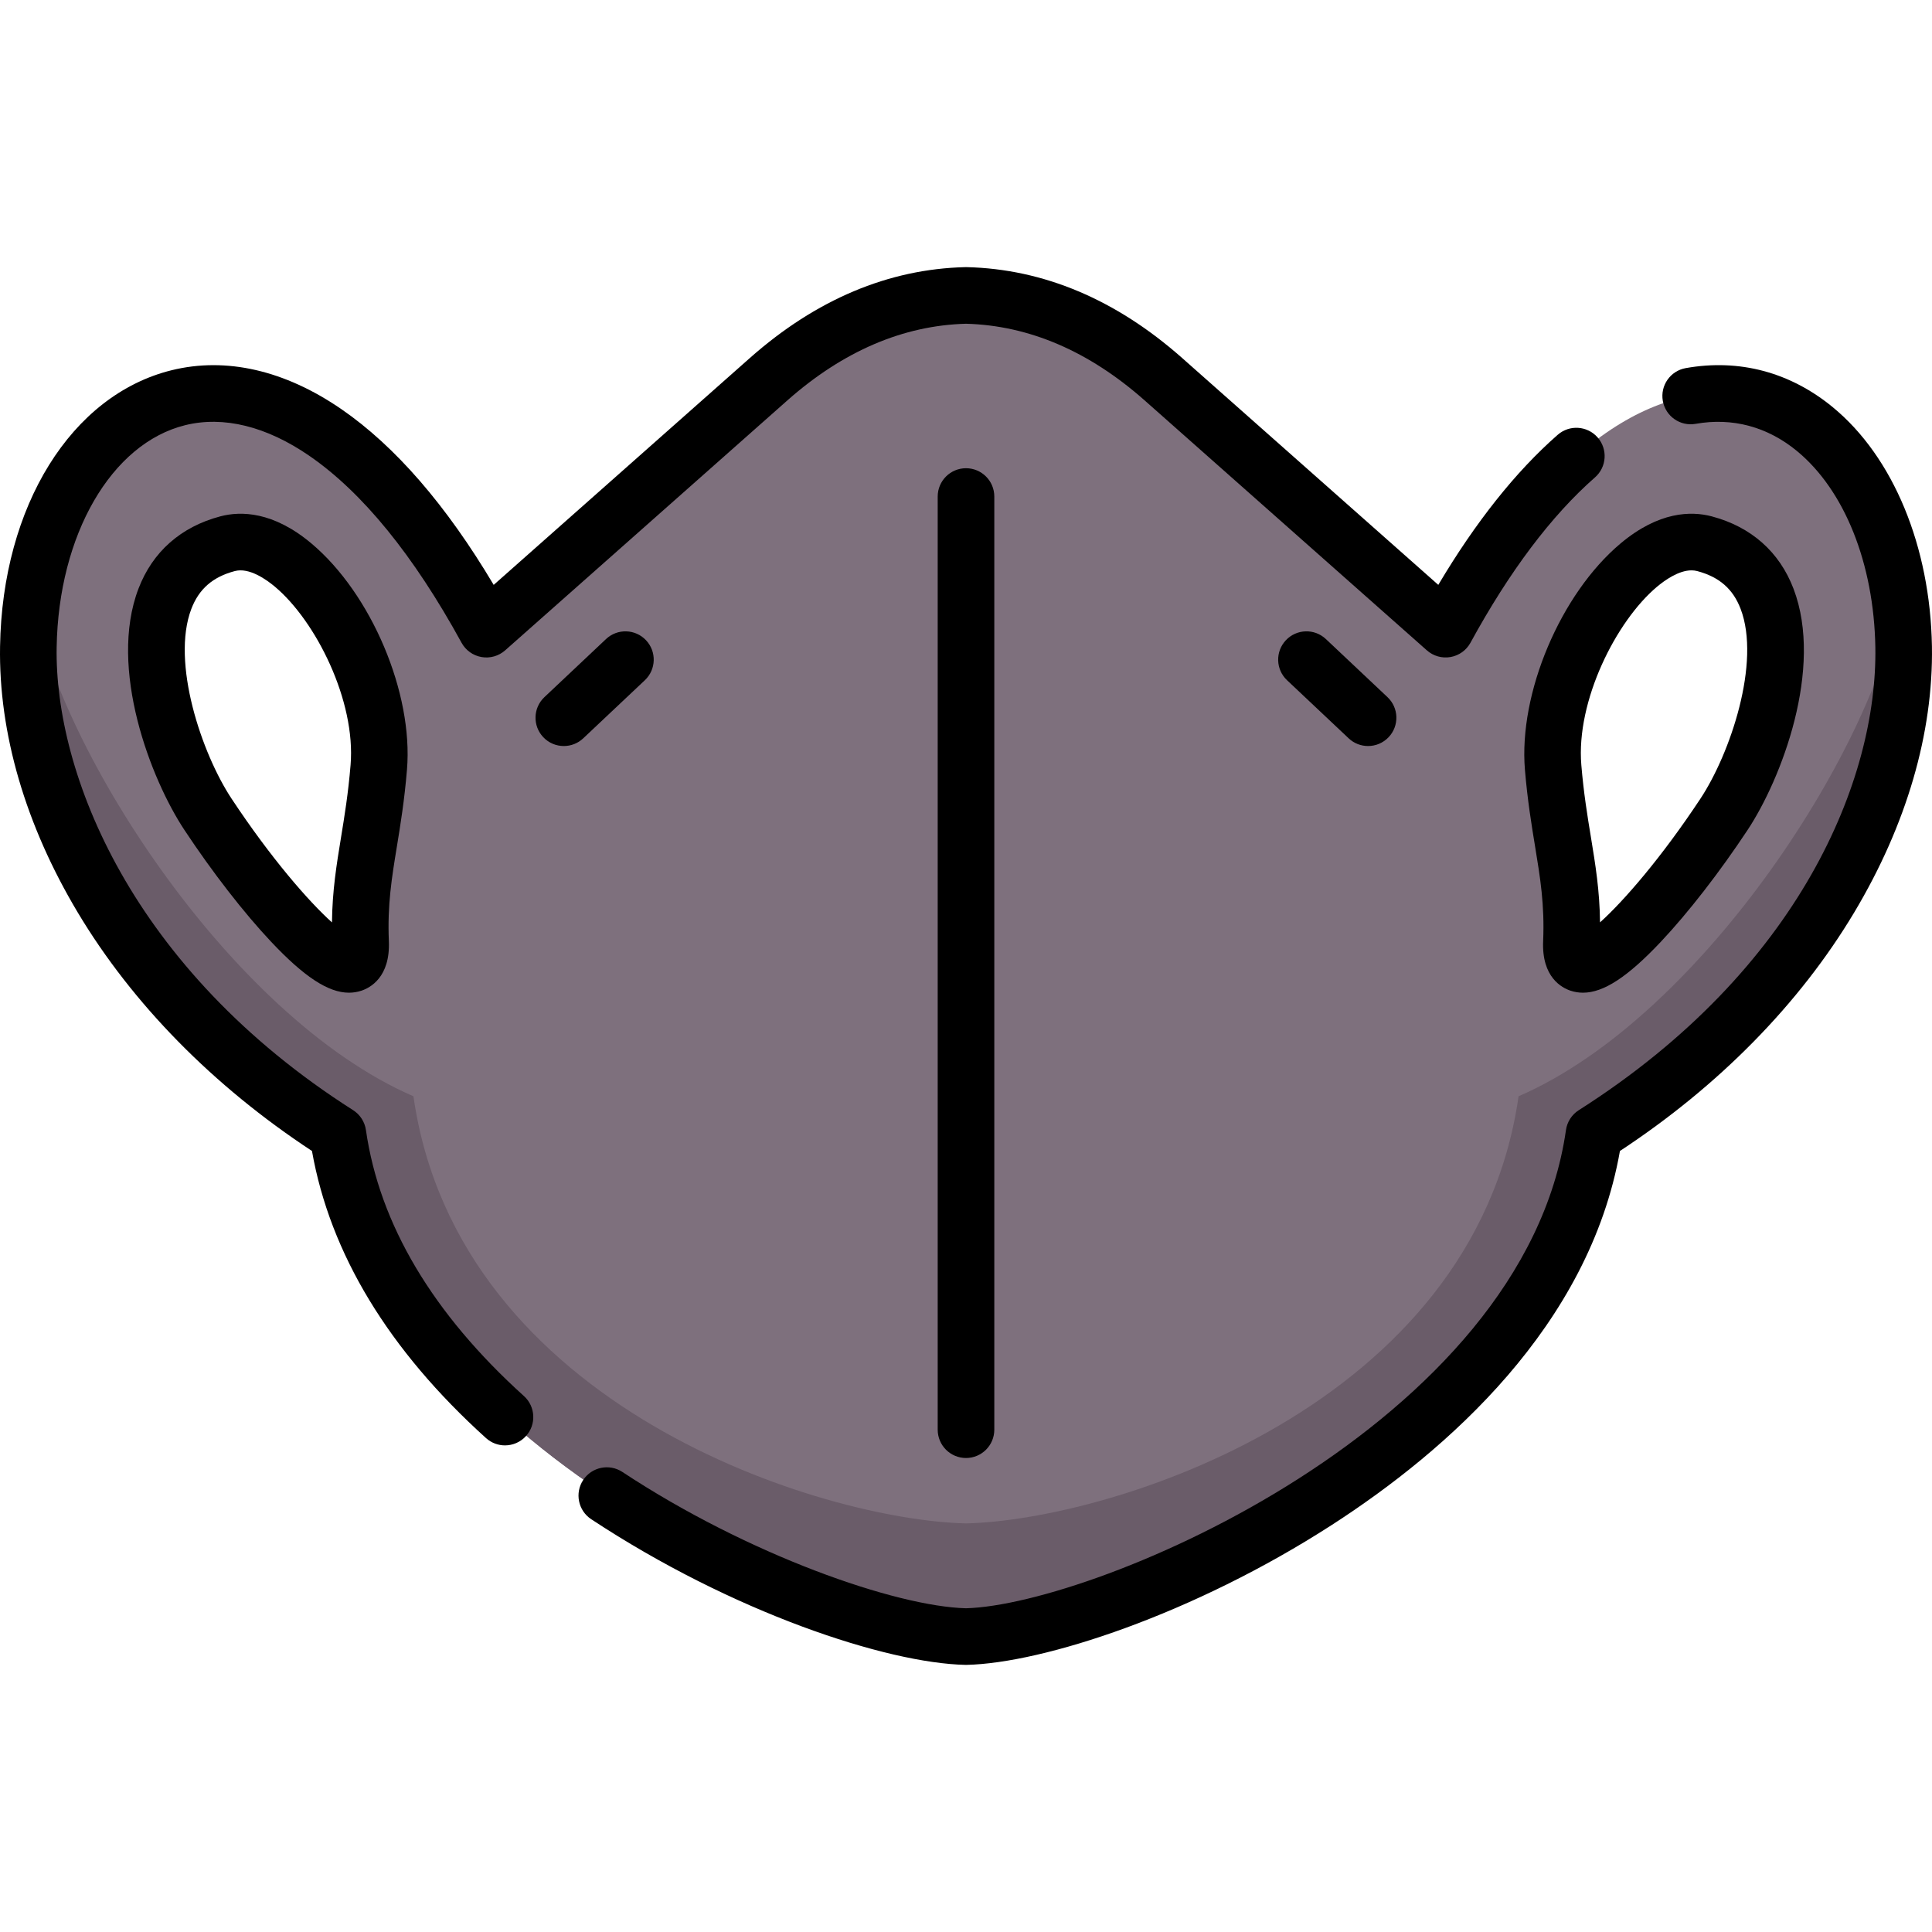 <svg id="Layer_1" enable-background="new 0 0 512 512" height="512" viewBox="0 0 512 512" width="512" xmlns="http://www.w3.org/2000/svg"><g><g><path clip-rule="evenodd" d="m89.55 300.534c-56.608-36.03-82.744-87.792-82.035-129.122 1.106-67.523 65.254-107.153 121.38-4.677l74.835-66.276c18.595-16.441 36.936-21.799 52.271-22.168 15.307.369 33.676 5.726 52.271 22.168l74.835 66.276c56.126-102.476 120.246-62.846 121.38 4.677.68 41.33-25.427 93.093-82.063 129.122-11.821 82.632-128.665 132.325-166.423 133.176-37.786-.851-154.602-50.544-166.451-133.176zm362.127-156.449c-18.624-4.904-42.321 32.599-40.082 59.274 1.644 19.56 5.584 29.141 4.847 46.348-.765 17.405 22.649-7.002 40.422-33.875 12.303-18.568 25.455-63.64-5.187-71.747zm-391.353 0c18.624-4.904 42.293 32.599 40.054 59.274-1.616 19.56-5.556 29.141-4.819 46.348.737 17.405-22.649-7.002-40.422-33.875-12.302-18.568-25.484-63.64 5.187-71.747z" fill="#7e707d" fill-rule="evenodd"/></g><g><path clip-rule="evenodd" d="m7.515 171.412c-.709 41.33 25.427 93.093 82.035 129.122 11.849 82.632 128.665 132.325 166.451 133.176 37.758-.85 154.602-50.543 166.423-133.176 56.636-36.029 82.744-87.792 82.063-129.122-.085-4.621-.454-9.128-1.106-13.437-5.499 37.929-51.676 111.206-100.942 132.552-11.849 82.632-108.681 112.34-146.438 113.191-37.786-.85-134.618-30.558-146.438-113.191-49.267-21.345-95.443-94.623-100.971-132.552-.624 4.309-1.02 8.816-1.077 13.437z" fill="#6a5c69" fill-rule="evenodd"/></g><g><path d="m107.852 203.987c1.702-20.273-9.424-46.616-25.329-59.972-10.136-8.512-18.702-8.604-24.108-7.182-.002.001-.004.001-.007.002-10.486 2.772-18 9.415-21.727 19.212-8.014 21.06 3.233 50.388 12.201 63.923 7.386 11.167 15.769 21.97 22.999 29.64 8.704 9.233 15.102 13.466 20.602 13.466 1.114 0 2.192-.174 3.245-.515 2.338-.758 7.731-3.558 7.324-13.175-.409-9.546.762-16.703 2.118-24.99.943-5.761 2.011-12.289 2.682-20.409zm-14.948-1.246c-.622 7.534-1.596 13.481-2.537 19.232-1.178 7.197-2.301 14.064-2.392 22.471-6.212-5.583-16.223-17.087-26.586-32.755-7.944-11.99-16.079-36.144-10.689-50.308 2.019-5.304 5.685-8.496 11.538-10.044 3.765-.992 8.281 2.184 10.639 4.164 10.824 9.089 21.455 30.237 20.027 47.24z"/><path d="m248.501 131.584v247.302c0 4.142 3.357 7.5 7.5 7.5s7.5-3.358 7.5-7.5v-247.302c0-4.142-3.357-7.5-7.5-7.5-4.142 0-7.5 3.358-7.5 7.5z"/><path d="m404.121 203.988c.681 8.098 1.75 14.606 2.694 20.349 1.365 8.307 2.544 15.48 2.134 25.041-.423 9.616 4.969 12.421 7.307 13.181 1.055.342 2.134.517 3.25.517 5.5 0 11.898-4.233 20.604-13.463 7.241-7.676 15.628-18.481 23.006-29.638 8.968-13.534 20.208-42.857 12.193-63.928-3.727-9.796-11.234-16.44-21.714-19.212-.003-.001-.005-.001-.008-.002-5.404-1.422-13.978-1.331-24.126 7.19-15.911 13.361-27.041 39.7-25.34 59.965zm34.987-48.479c2.057-1.727 5.751-4.359 9.16-4.359.508 0 1.01.059 1.499.188 5.844 1.548 9.505 4.739 11.522 10.042 5.392 14.175-2.737 38.325-10.682 50.315-10.354 15.657-20.365 27.157-26.582 32.743-.092-8.432-1.224-15.318-2.409-22.534-.943-5.735-1.918-11.666-2.549-19.172-1.425-16.984 9.212-38.129 20.041-47.223z"/><path d="m170.89 180.271c3.014-2.841 3.154-7.588.313-10.602-2.841-3.015-7.589-3.153-10.602-.313l-16.328 15.393c-3.014 2.841-3.154 7.588-.313 10.602 1.476 1.565 3.465 2.355 5.458 2.355 1.846 0 3.695-.677 5.144-2.042z"/><path d="m340.77 169.669c-2.842 3.014-2.701 7.761.313 10.602l16.328 15.393c1.449 1.366 3.298 2.042 5.144 2.042 1.993 0 3.982-.79 5.458-2.355 2.842-3.014 2.701-7.761-.313-10.602l-16.328-15.393c-3.015-2.84-7.76-2.702-10.602.313z"/><path d="m485.751 107.947c-11.327-9.326-24.821-12.918-39.016-10.394-4.078.726-6.796 4.62-6.07 8.698.726 4.077 4.612 6.794 8.697 6.07 9.741-1.731 19.025.76 26.855 7.206 12.625 10.394 20.39 29.838 20.77 52.008.572 34.77-19.773 85.255-78.59 122.671-1.848 1.175-3.089 3.099-3.399 5.266-11.192 78.245-124.682 125.815-159 126.735-18.618-.486-57.677-14.094-91.055-36.12-3.459-2.281-8.111-1.328-10.391 2.129-2.281 3.458-1.328 8.109 2.129 10.391 37.482 24.733 78.253 38.14 99.154 38.6.055.001.109.002.164.002.057 0 .113 0 .17-.002 20.257-.457 60.024-13.352 96.836-37.117 30.507-19.694 68.11-52.715 76.296-99.073 26.192-17.213 47.614-39.01 62.084-63.208 13.854-23.168 20.978-47.554 20.601-70.527-.456-26.51-10.263-50.186-26.235-63.335z"/><path d="m138.854 369.975c-24.214-21.869-38.305-45.591-41.881-70.507-.311-2.166-1.552-4.087-3.396-5.262-58.897-37.486-79.132-89.508-78.563-122.672.488-29.817 14.495-54.021 34.062-58.858 10.158-2.51 21.536.296 32.9 8.118 14.064 9.68 27.637 26.349 40.341 49.544 1.096 2.001 3.043 3.394 5.291 3.786 2.25.392 4.552-.262 6.26-1.774l74.83-66.272c14.719-13.013 30.633-19.837 47.304-20.284 16.672.448 32.586 7.271 47.297 20.279l74.837 66.277c1.708 1.513 4.011 2.165 6.264 1.772 2.249-.393 4.196-1.789 5.29-3.792 10.356-18.961 21.46-33.704 33.001-43.821 3.115-2.73 3.427-7.469.696-10.584-2.729-3.114-7.469-3.427-10.583-.696-11.115 9.743-21.734 23.094-31.641 39.767l-67.924-60.156c-17.491-15.466-36.688-23.557-57.057-24.047-.12-.003-.239-.003-.361 0-20.368.49-39.565 8.581-57.063 24.051l-67.924 60.156c-12.561-21.119-26.11-36.76-40.352-46.562-14.999-10.324-30.559-13.892-45.006-10.324-26.582 6.572-44.851 35.978-45.461 73.169-.394 22.96 6.726 47.348 20.587 70.527 14.467 24.193 35.886 45.992 62.071 63.208 4.817 27.201 20.321 52.782 46.126 76.089 1.435 1.296 3.232 1.934 5.025 1.934 2.047 0 4.087-.834 5.567-2.473 2.777-3.074 2.536-7.817-.537-10.593z"/></g></g></svg>